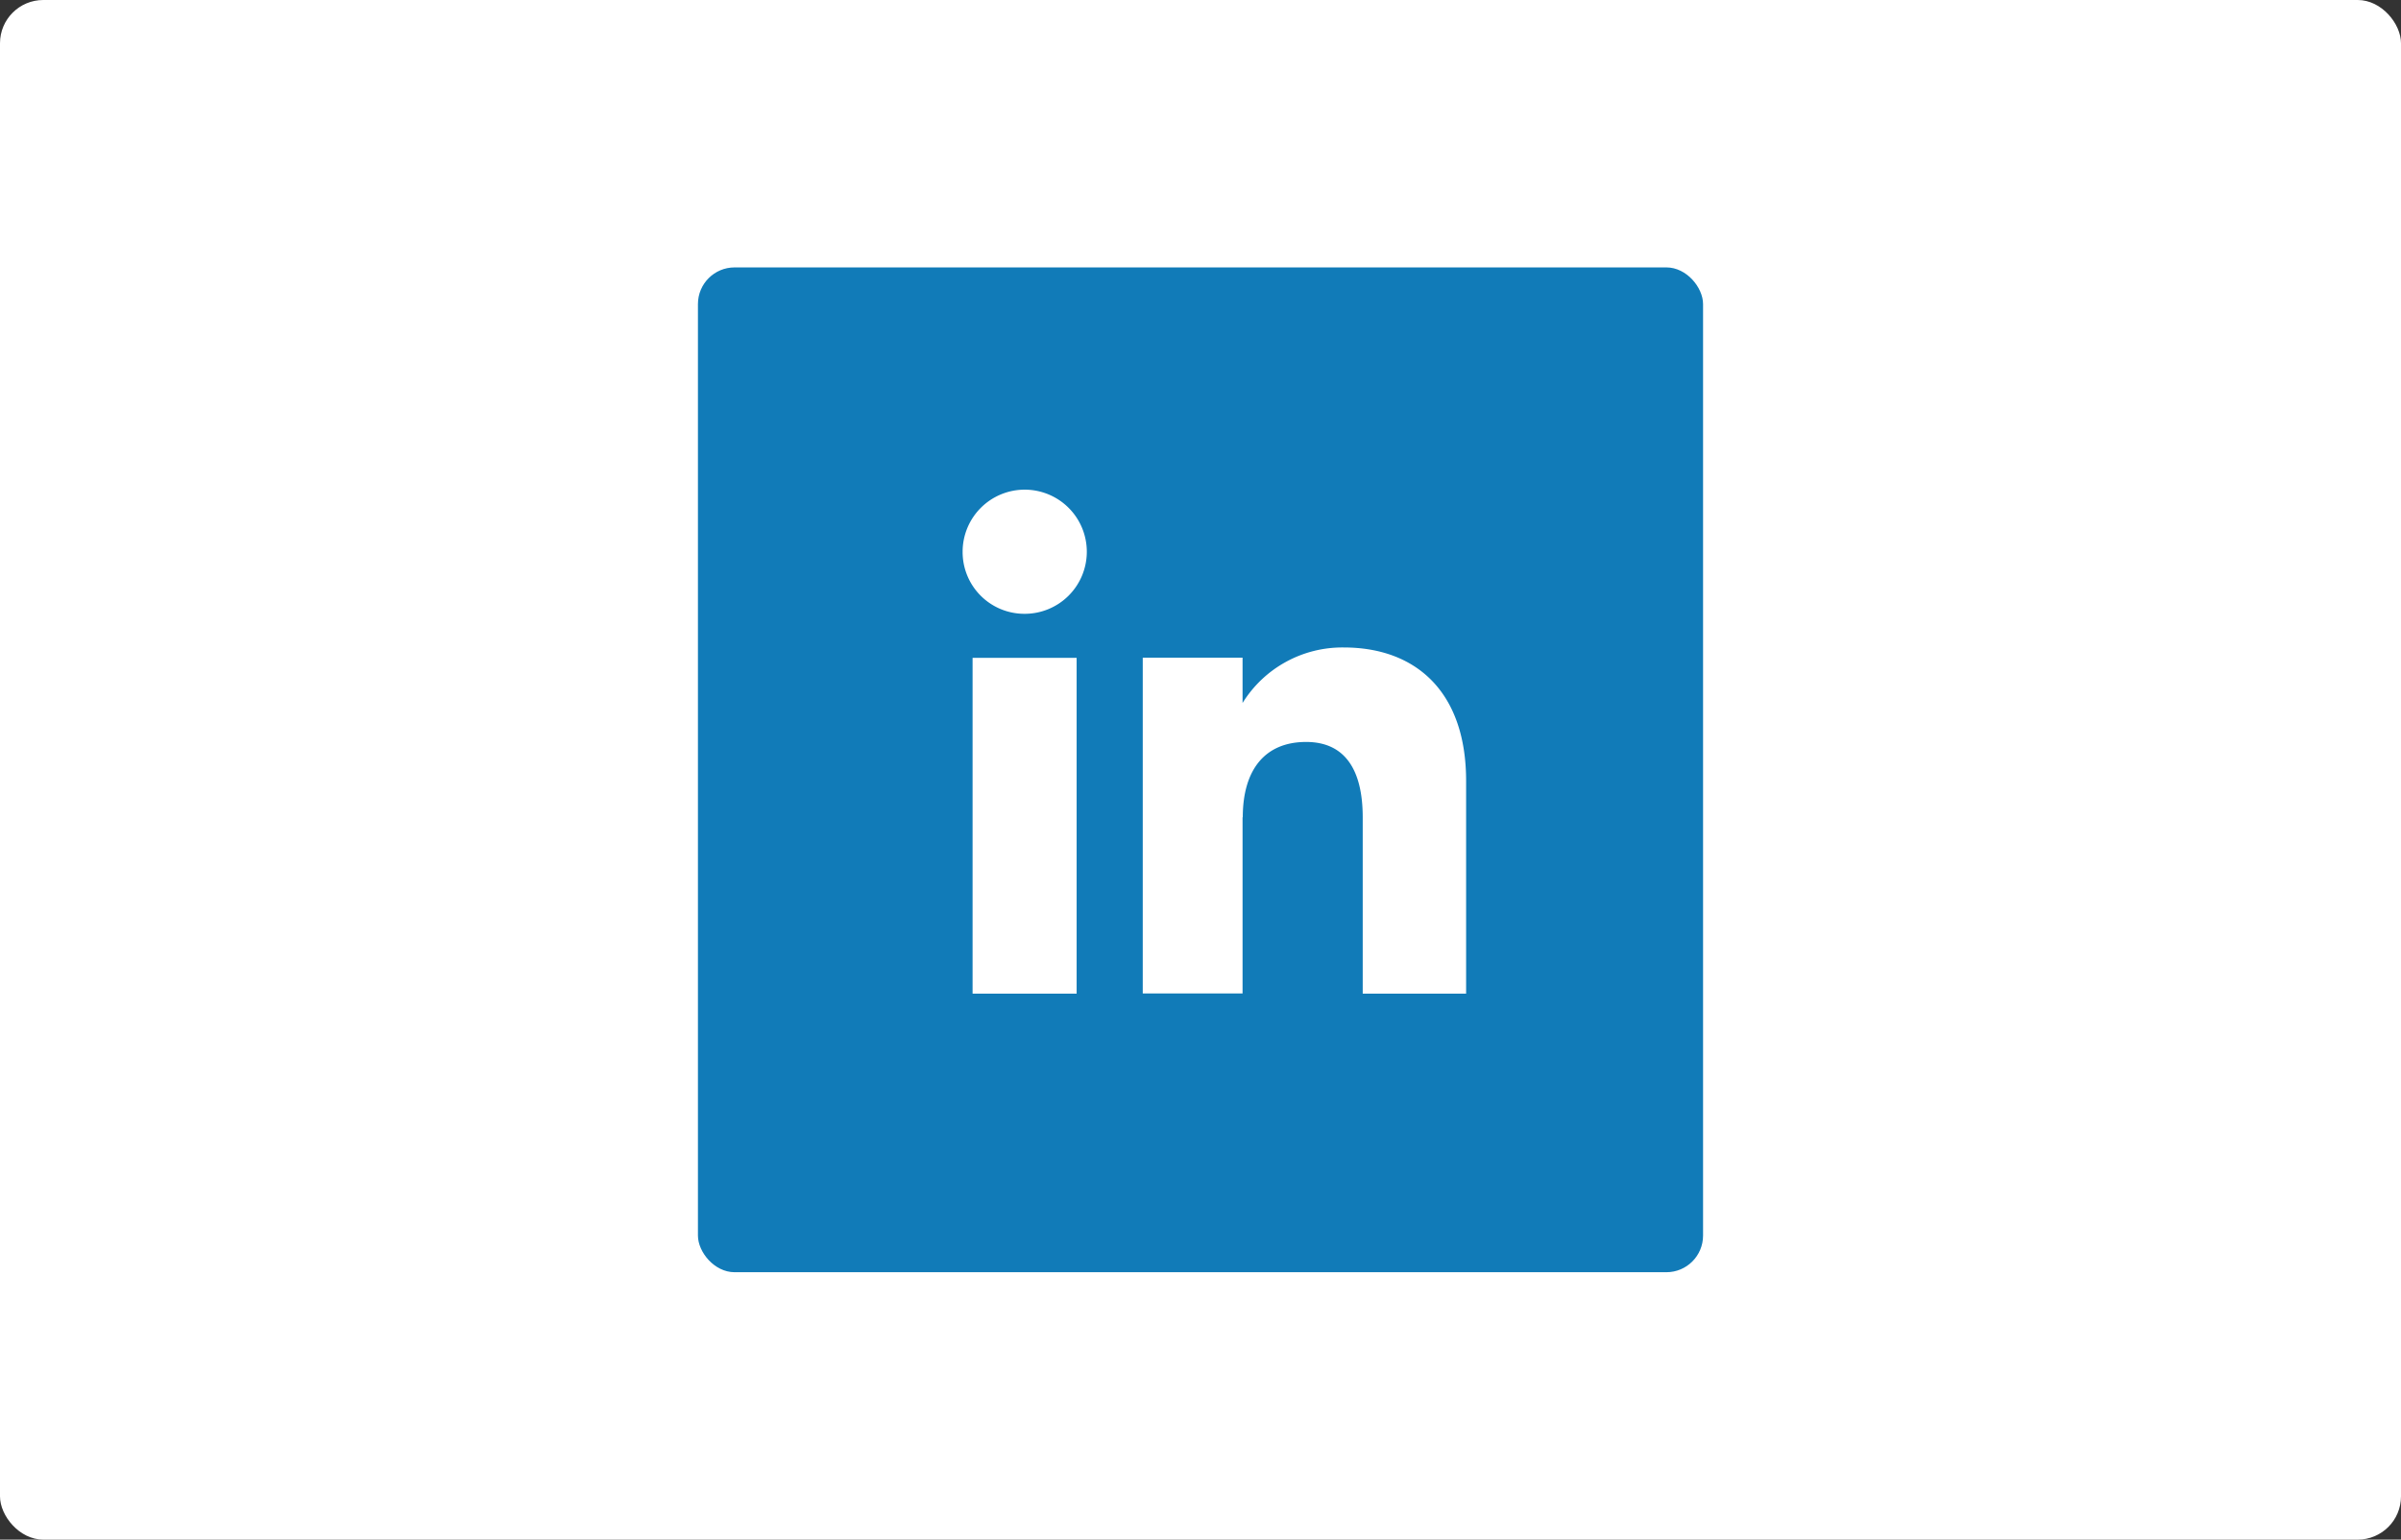 <svg xmlns="http://www.w3.org/2000/svg" width="555" height="356" viewBox="0 0 555 356">
  <rect x="0" y="0" width="555" height="356" fill="#333333" stroke="none"/>
  <g id="Grupo_1020320" data-name="Grupo 1020320" transform="translate(-1949 5780)">
    <rect id="Rectángulo_356731" data-name="Rectángulo 356731" width="555" height="356" rx="10" transform="translate(1949 -5780)" fill="#fff"/>
    <g id="Capa_1" data-name="Capa 1" transform="translate(2110.331 -5718.168)">
      <g id="Grupo_879172" data-name="Grupo 879172">
        <rect id="Rectángulo_356729" data-name="Rectángulo 356729" width="232.337" height="232.337" rx="8.47" fill="#117bb8"/>
        <g id="Grupo_879171" data-name="Grupo 879171" transform="translate(61.183 51.386)">
          <g id="Grupo_879170" data-name="Grupo 879170">
            <rect id="Rectángulo_356730" data-name="Rectángulo 356730" width="24.052" height="77.642" transform="translate(2.302 38.894)" fill="#fff"/>
            <path id="Trazado_749685" data-name="Trazado 749685" d="M26.7,39.2A14.353,14.353,0,1,0,12.49,24.843,14.279,14.279,0,0,0,26.7,39.2Z" transform="translate(-12.49 -10.49)" fill="#fff"/>
          </g>
          <path id="Trazado_749686" data-name="Trazado 749686" d="M44.111,57.226c0-10.924,5.045-17.439,14.647-17.439,8.817,0,13.079,6.221,13.079,17.439V97.982h23.9V48.8c0-20.819-11.805-30.861-28.265-30.861A27.133,27.133,0,0,0,44.062,30.774V20.291H20.99V97.933H44.062V57.177Z" transform="translate(20.647 18.554)" fill="#fff"/>
        </g>
      </g>
    </g>
  </g>
</svg>
